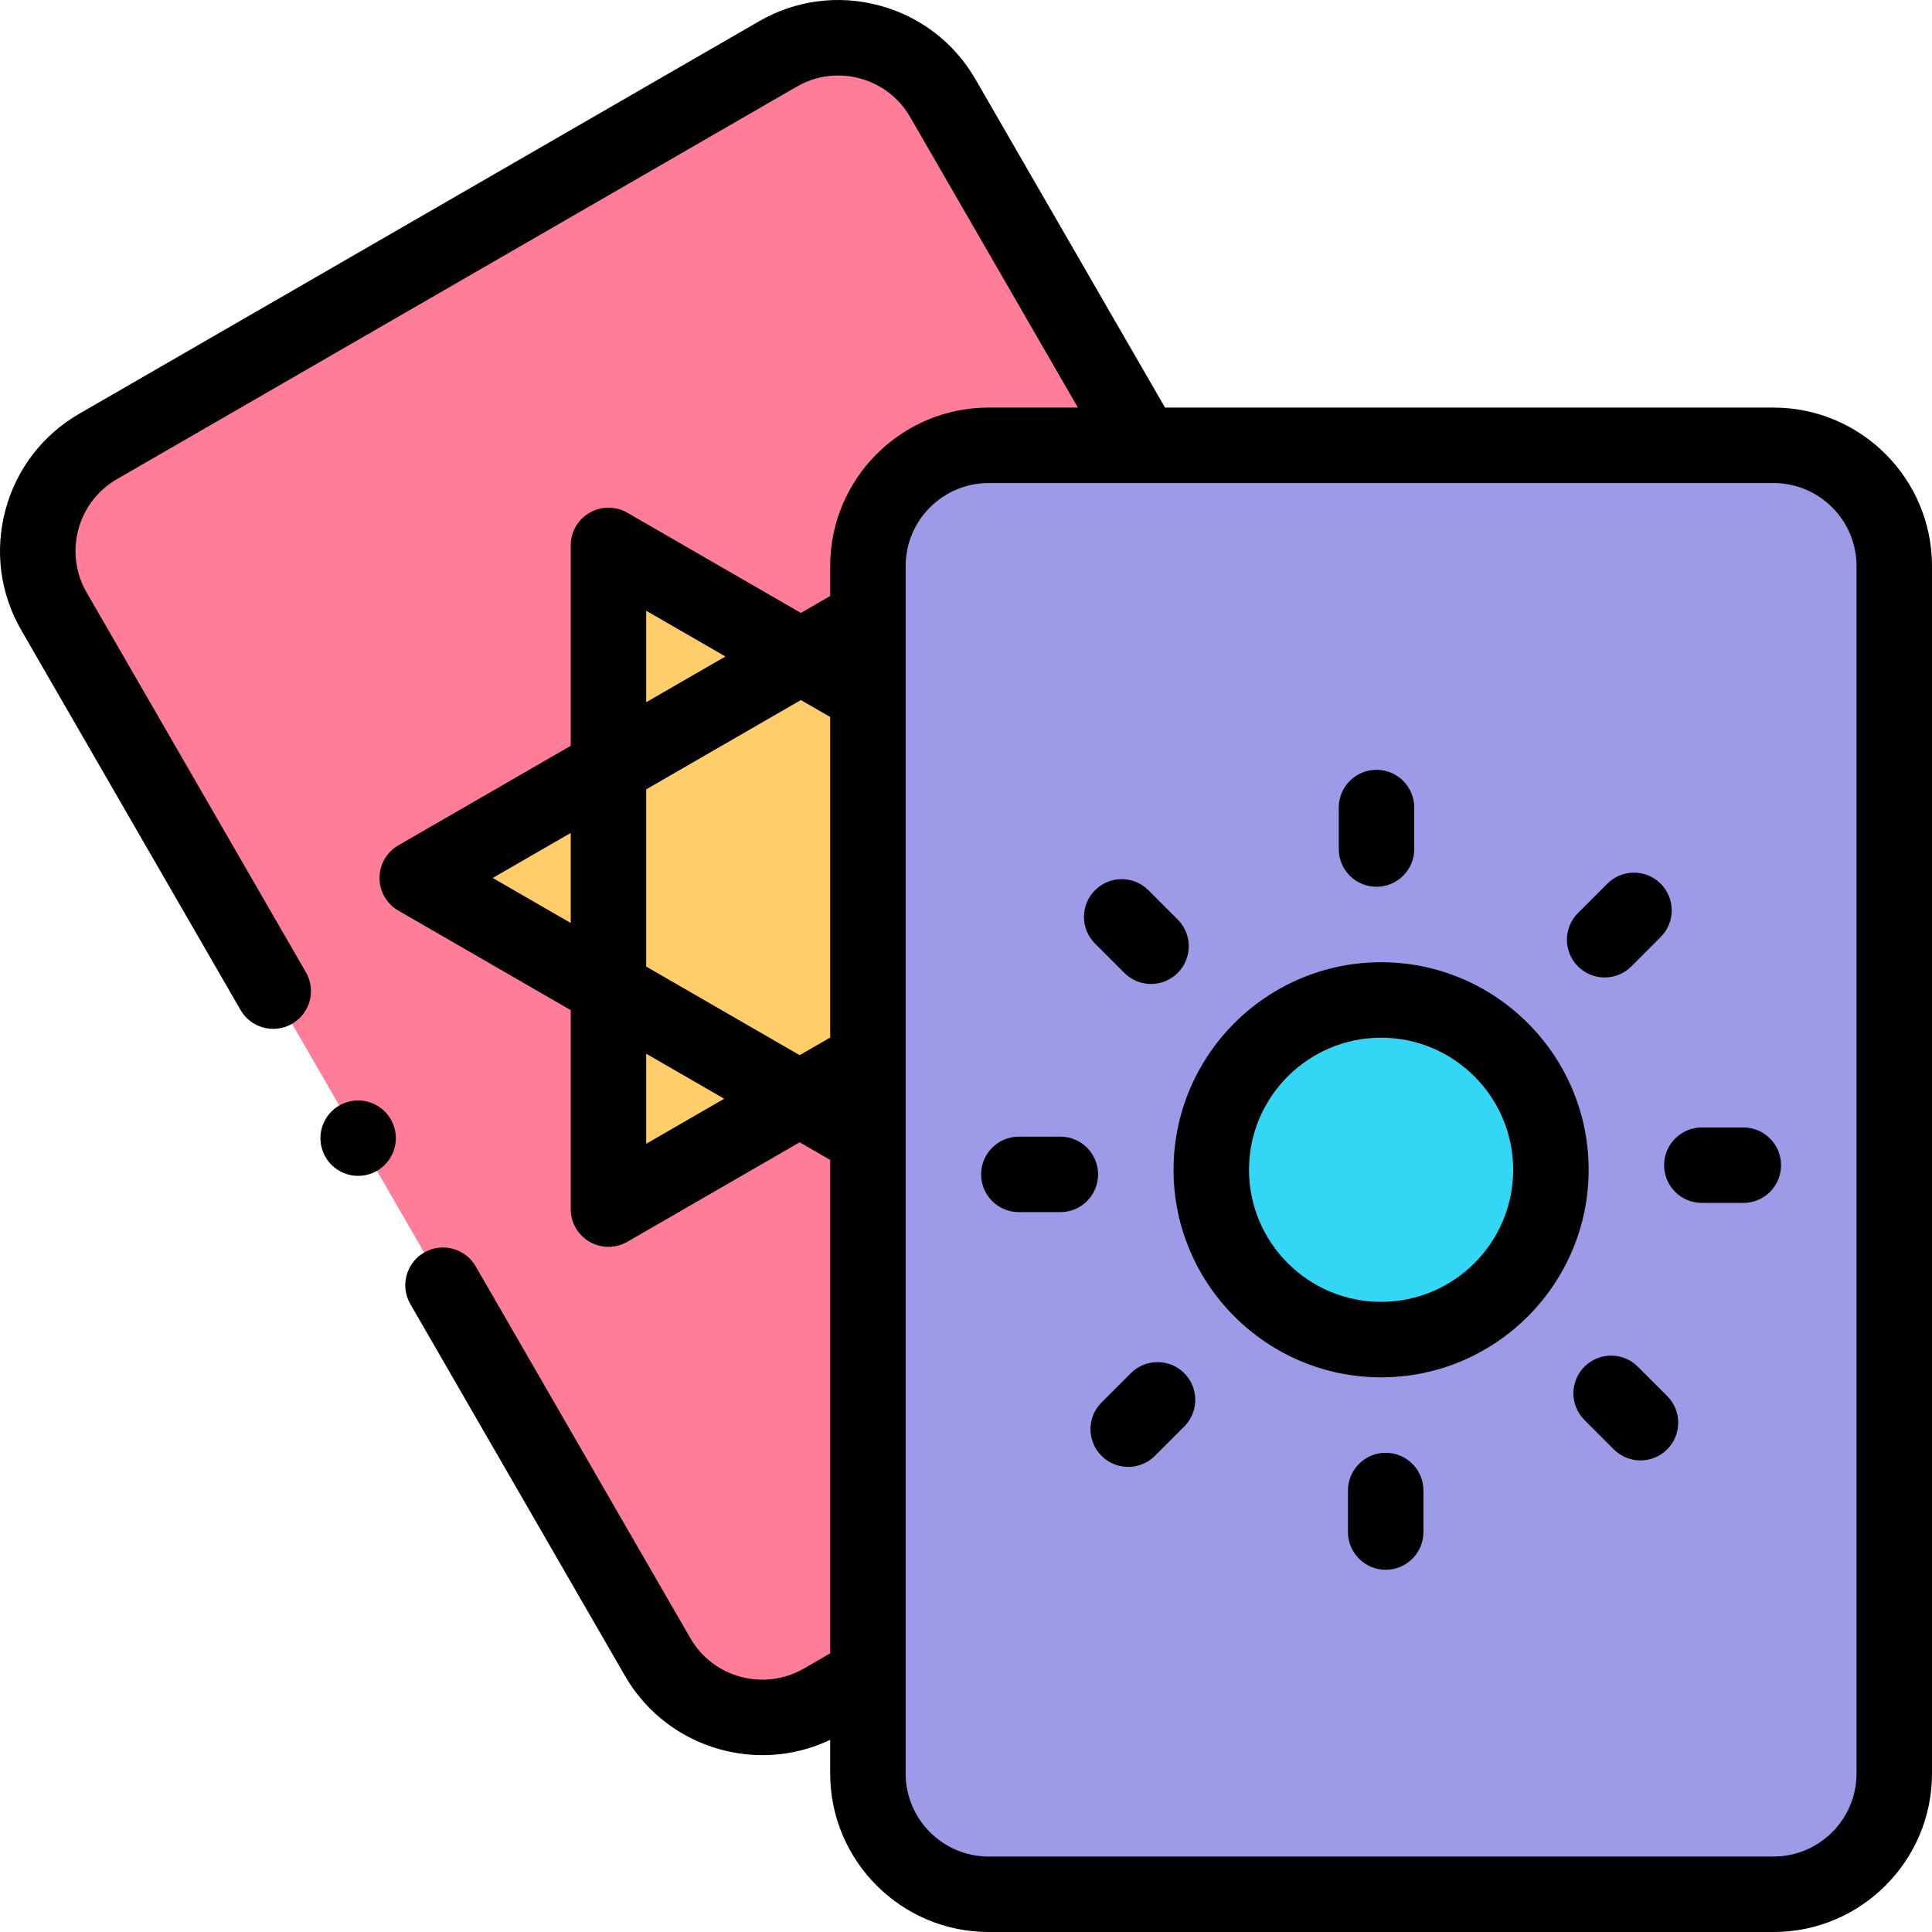 <!-- icon666.com - MILLIONS OF FREE VECTOR ICONS --><svg id="Layer_1" enable-background="new 0 0 512.014 512.014" viewBox="0 0 512.014 512.014" xmlns="http://www.w3.org/2000/svg"><g id="XMLID_82_"><path id="XMLID_1424_" d="m398.152 346.86-180.133 104c-15.305 8.837-34.876 3.593-43.713-11.713l-160-277.128c-8.837-15.305-3.593-34.876 11.713-43.713l180.133-104c15.305-8.837 34.876-3.593 43.713 11.713l160 277.128c8.836 15.306 3.592 34.877-11.713 43.713z" fill="#ff7d97"></path><g id="XMLID_1973_" fill="#ffcd69"><path id="XMLID_1975_" d="m161.252 320.44v-175.903l152.336 87.952z"></path><path id="XMLID_1974_" d="m110.582 232.678 152.336 87.951v-175.903z"></path></g><path id="XMLID_1417_" d="m470.014 502.014h-208c-17.673 0-32-14.327-32-32v-320c0-17.673 14.327-32 32-32h208c17.673 0 32 14.327 32 32v320c0 17.673-14.327 32-32 32z" fill="#9d9ae8"></path><circle id="XMLID_1894_" cx="366.014" cy="310.014" fill="#33d6f5" r="45.003"></circle><g id="XMLID_532_"><path id="XMLID_557_" d="m470.014 108.014h-161.263l-50.227-86.995c-5.608-9.715-14.666-16.665-25.502-19.569-10.839-2.905-22.155-1.414-31.871 4.196l-180.133 104c-9.716 5.609-16.665 14.666-19.569 25.502-2.903 10.837-1.413 22.155 4.196 31.871l58.106 100.644c1.853 3.208 5.213 5.001 8.67 5.001 1.696 0 3.416-.432 4.99-1.341 4.783-2.761 6.422-8.877 3.66-13.66l-58.105-100.644c-2.938-5.089-3.719-11.018-2.198-16.694s5.162-10.42 10.251-13.359l180.133-104c5.089-2.938 11.017-3.719 16.694-2.198 5.676 1.521 10.42 5.161 13.358 10.25l44.453 76.995h-23.643c-23.159 0-42 18.841-42 42v7.936l-7.766 4.484-45.997-26.556c-3.094-1.786-6.906-1.786-10 0s-5 5.087-5 8.66v53.113l-45.67 26.367c-3.094 1.786-5 5.087-5 8.66s1.906 6.874 5 8.66l45.67 26.368v52.735c0 3.573 1.906 6.874 5 8.66 1.547.893 3.273 1.34 5 1.34s3.453-.447 5-1.34l45.67-26.368 8.093 4.672v130.756l-6.996 4.039c-10.505 6.064-23.987 2.453-30.053-8.053l-56.896-98.546c-2.761-4.783-8.877-6.421-13.66-3.66s-6.422 8.877-3.66 13.66l56.896 98.546c7.771 13.459 21.917 20.992 36.443 20.992 6.056 0 12.173-1.323 17.926-4.057v8.932c0 23.159 18.841 42 42 42h208c23.159 0 42-18.841 42-42v-320c0-23.158-18.84-41.999-42-41.999zm-250 81.997v84.956l-8.093 4.672-40.67-23.481v-46.962l40.997-23.669zm-48.762-28.153 20.997 12.123-20.997 12.122zm-40.67 70.819 20.67-11.934v23.867zm40.67 70.443v-23.868l20.67 11.934zm320.762 166.894c0 12.131-9.869 22-22 22h-208c-12.131 0-22-9.869-22-22v-320c0-12.131 9.869-22 22-22h208c12.131 0 22 9.869 22 22z"></path><path id="XMLID_1108_" d="m366.014 255.01c-30.329 0-55.004 24.674-55.004 55.003s24.675 55.003 55.004 55.003 55.003-24.674 55.003-55.003-24.673-55.003-55.003-55.003zm0 90.007c-19.301 0-35.004-15.703-35.004-35.003s15.703-35.003 35.004-35.003 35.003 15.703 35.003 35.003-15.702 35.003-35.003 35.003z"></path><path id="XMLID_1173_" d="m364.796 235.01c5.522 0 10-4.477 10-10v-10.997c0-5.523-4.478-10-10-10s-10 4.477-10 10v10.997c0 5.523 4.477 10 10 10z"></path><path id="XMLID_1214_" d="m367.233 385.017c-5.522 0-10 4.477-10 10v10.997c0 5.523 4.478 10 10 10s10-4.477 10-10v-10.997c0-5.523-4.477-10-10-10z"></path><path id="XMLID_1226_" d="m462.014 298.795h-10.997c-5.522 0-10 4.477-10 10s4.478 10 10 10h10.997c5.522 0 10-4.477 10-10s-4.477-10-10-10z"></path><path id="XMLID_1253_" d="m281.01 301.233h-10.996c-5.522 0-10 4.477-10 10s4.478 10 10 10h10.996c5.522 0 10-4.477 10-10s-4.477-10-10-10z"></path><path id="XMLID_1255_" d="m425.259 259.046c2.56 0 5.119-.977 7.071-2.929l7.775-7.776c3.905-3.905 3.905-10.237 0-14.142-3.906-3.905-10.238-3.905-14.143 0l-7.775 7.776c-3.905 3.905-3.905 10.237 0 14.142 1.953 1.953 4.512 2.929 7.072 2.929z"></path><path id="XMLID_1256_" d="m299.698 363.911-7.775 7.776c-3.905 3.905-3.905 10.237 0 14.142 1.953 1.953 4.512 2.929 7.071 2.929s5.119-.977 7.071-2.929l7.775-7.776c3.905-3.905 3.905-10.237 0-14.142-3.906-3.905-10.238-3.905-14.142 0z"></path><path id="XMLID_1257_" d="m434.053 362.188c-3.904-3.905-10.234-3.905-14.143 0-3.905 3.905-3.905 10.237 0 14.142l7.775 7.776c1.953 1.953 4.512 2.929 7.071 2.929s5.118-.977 7.071-2.929c3.905-3.905 3.905-10.237 0-14.142z"></path><path id="XMLID_1258_" d="m297.974 257.84c1.953 1.953 4.512 2.929 7.071 2.929s5.118-.977 7.071-2.929c3.905-3.905 3.905-10.237 0-14.142l-7.775-7.776c-3.905-3.905-10.235-3.905-14.143 0-3.905 3.905-3.905 10.237 0 14.142z"></path><path id="XMLID_1576_" d="m94.913 291.633c-2.64 0-5.21 1.07-7.069 2.93-1.86 1.86-2.931 4.44-2.931 7.07s1.07 5.21 2.931 7.07c1.859 1.86 4.439 2.93 7.069 2.93 2.631 0 5.21-1.07 7.07-2.93s2.93-4.44 2.93-7.07-1.069-5.21-2.93-7.07-4.439-2.93-7.07-2.93z"></path></g></g></svg>